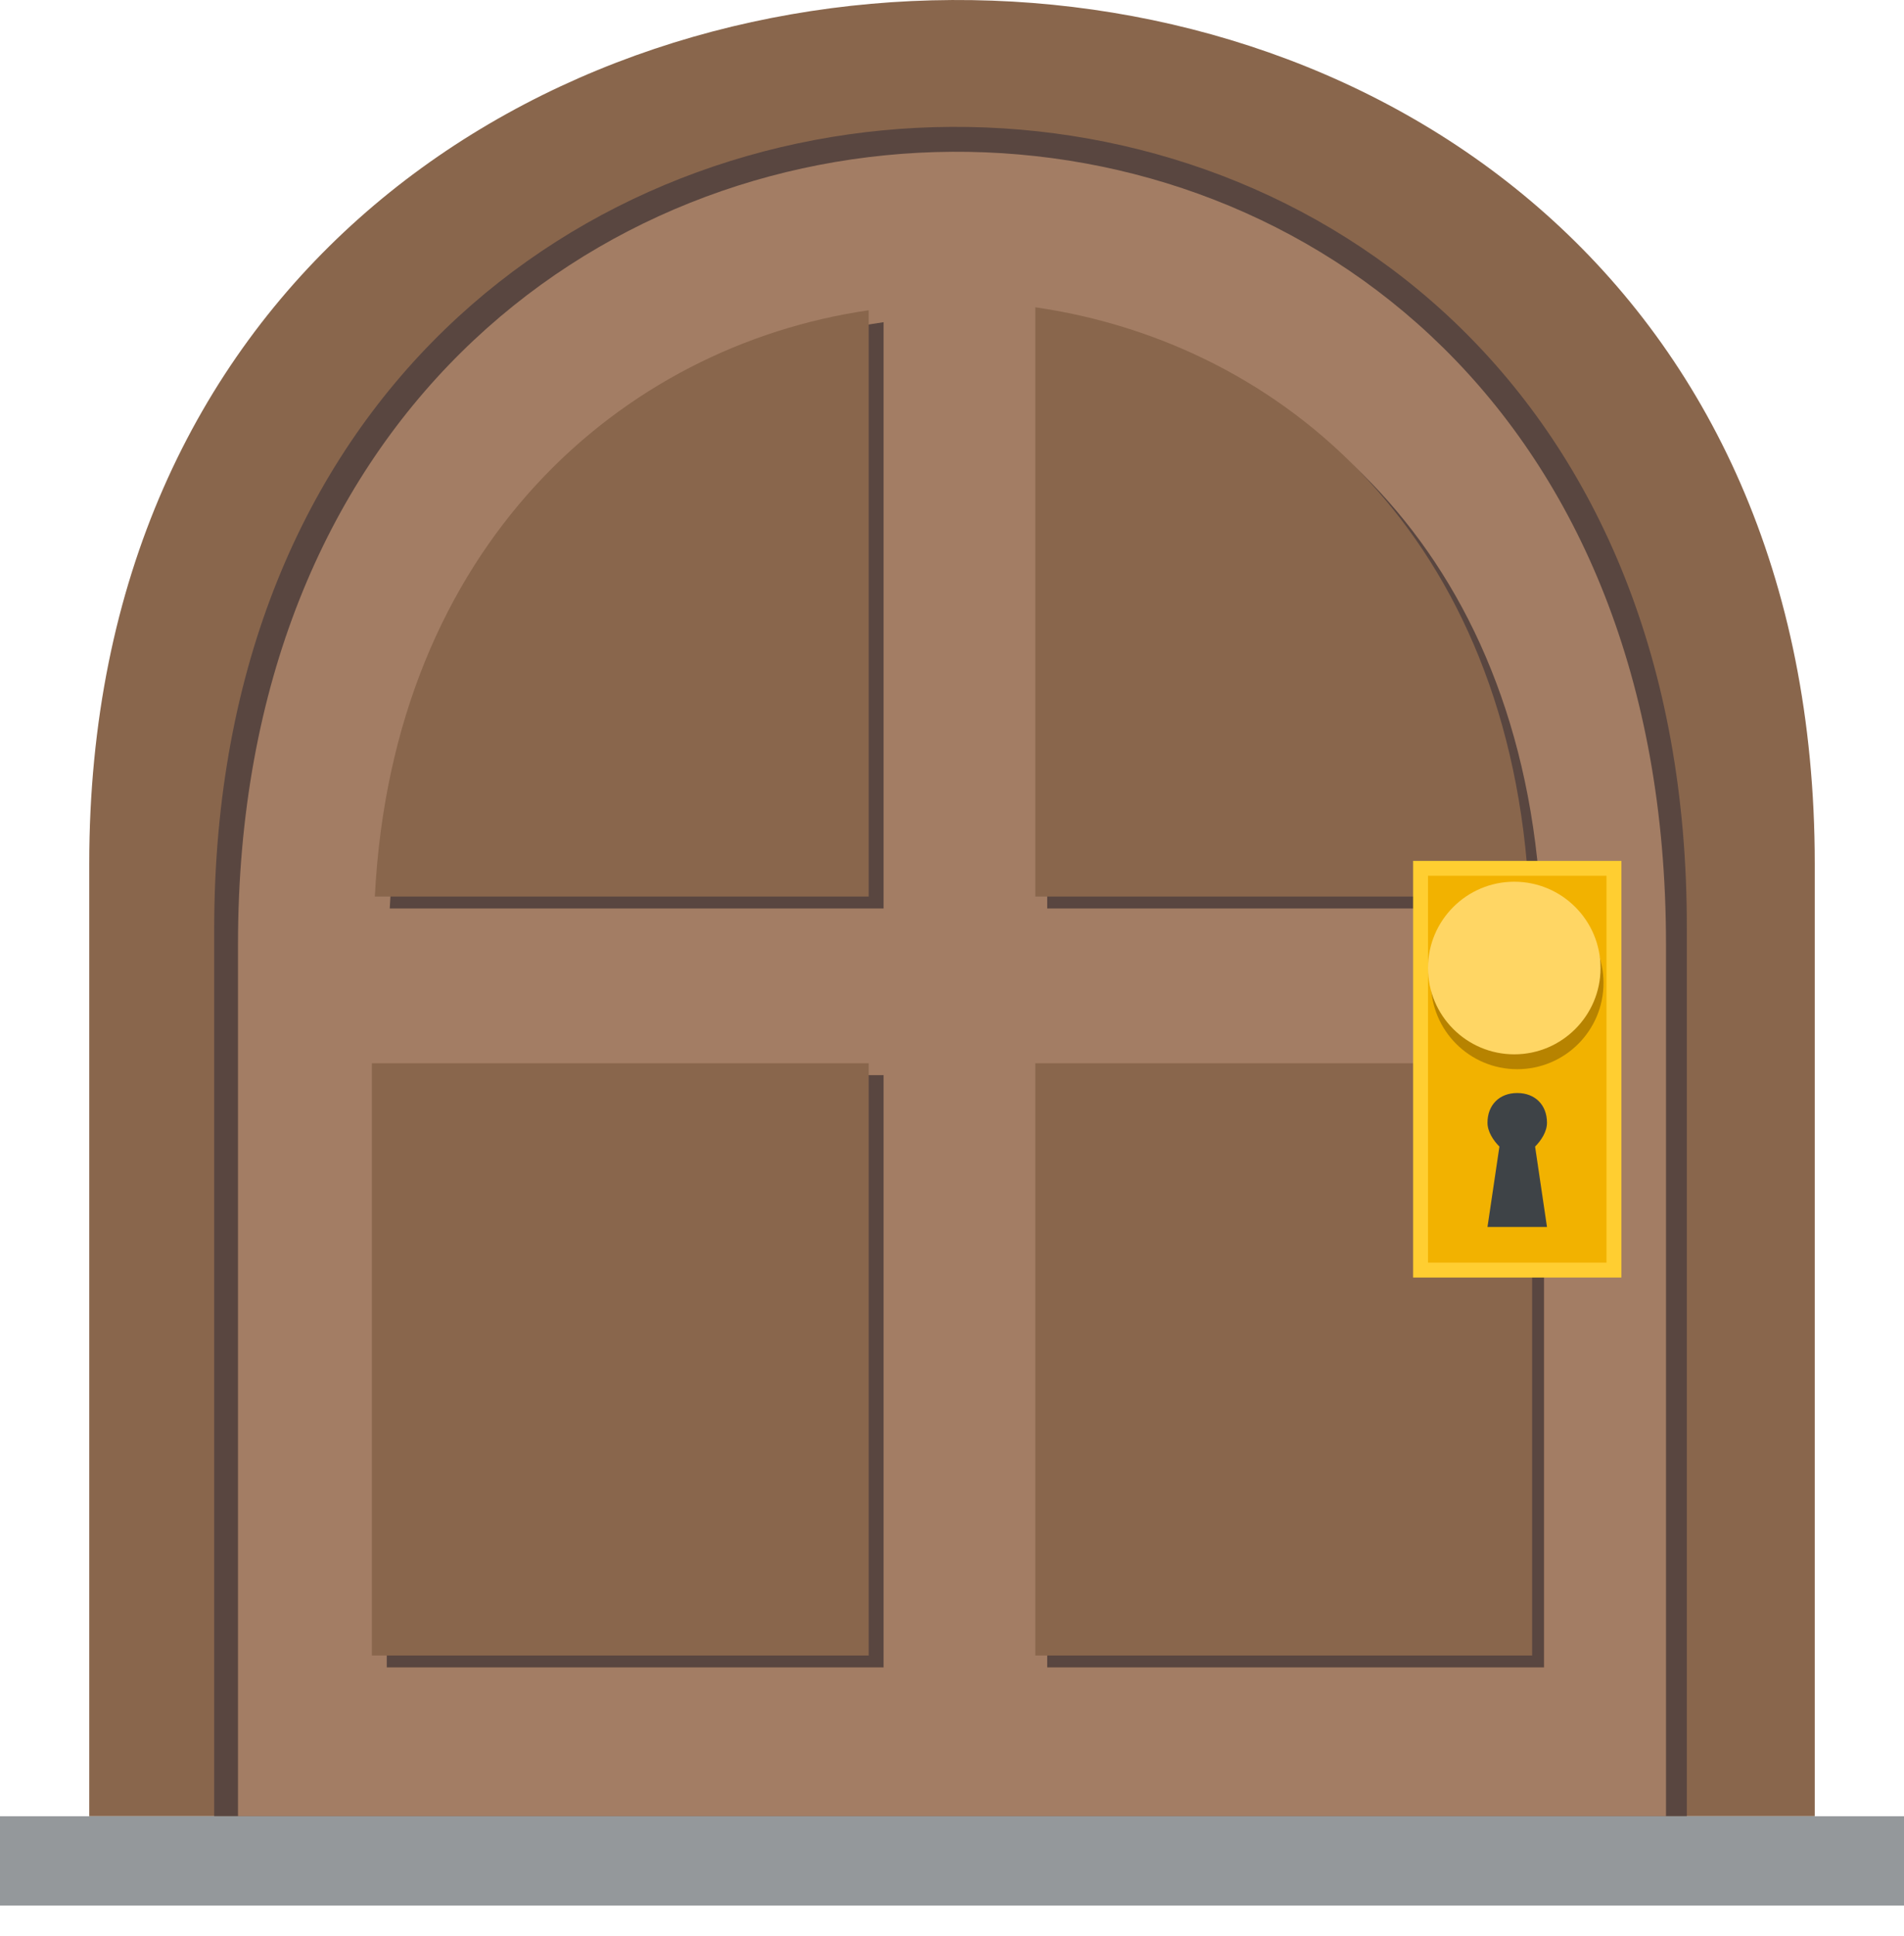 <svg width="61" height="62" viewBox="0 0 61 62" fill="none" xmlns="http://www.w3.org/2000/svg">
<path d="M2.859 27.665V58.165H58.141V27.665C58.141 -9.507 2.859 -8.935 2.859 27.665Z" fill="#89664C"/>
<path d="M6.862 29.762V58.165H54.042V29.762C54.137 -4.741 6.862 -4.265 6.862 29.762Z" fill="#594640"/>
<path d="M7.625 30.238V58.165H53.375V30.238C53.375 -3.884 7.625 -3.312 7.625 30.238Z" fill="#A37D64"/>
<path d="M0 58.165H61V61.024H0V58.165Z" fill="#94989B"/>
<path d="M33.55 29.095H49.372C48.8 17.562 41.461 11.366 33.55 10.223V29.095ZM28.308 29.095V10.318C20.397 11.462 13.058 17.848 12.486 29.095H28.308ZM33.55 34.432H49.467V53.399H33.55V34.432ZM12.391 34.432H28.308V53.399H12.391V34.432Z" fill="#594640"/>
<path d="M33.169 28.713H48.991C48.419 17.18 41.08 10.985 33.169 9.841V28.713ZM27.831 28.713V9.937C19.92 11.081 12.581 17.466 12.009 28.713H27.831ZM33.169 34.051H49.086V53.018H33.169V34.051ZM11.914 34.051H27.831V53.018H11.914V34.051Z" fill="#89664C"/>
<path d="M45.273 27.57H51.945V40.913H45.273V27.57Z" fill="#FFCE31"/>
<path d="M45.75 28.046H51.469V40.437H45.75V28.046Z" fill="#F2B200"/>
<path d="M49.562 39.293L49.181 36.719C49.372 36.529 49.562 36.243 49.562 35.957C49.562 35.385 49.181 35.004 48.609 35.004C48.038 35.004 47.656 35.385 47.656 35.957C47.656 36.243 47.847 36.529 48.038 36.719L47.656 39.293H49.562Z" fill="#3E4347"/>
<path d="M48.609 34.241C50.136 34.241 51.373 33.004 51.373 31.477C51.373 29.951 50.136 28.713 48.609 28.713C47.083 28.713 45.845 29.951 45.845 31.477C45.845 33.004 47.083 34.241 48.609 34.241Z" fill="#B78300"/>
<path d="M51.278 31.001C51.278 32.526 50.039 33.765 48.514 33.765C46.989 33.765 45.75 32.526 45.75 31.001C45.75 29.476 46.989 28.237 48.514 28.237C50.039 28.237 51.278 29.476 51.278 31.001Z" fill="#FFD664"/>
</svg>
